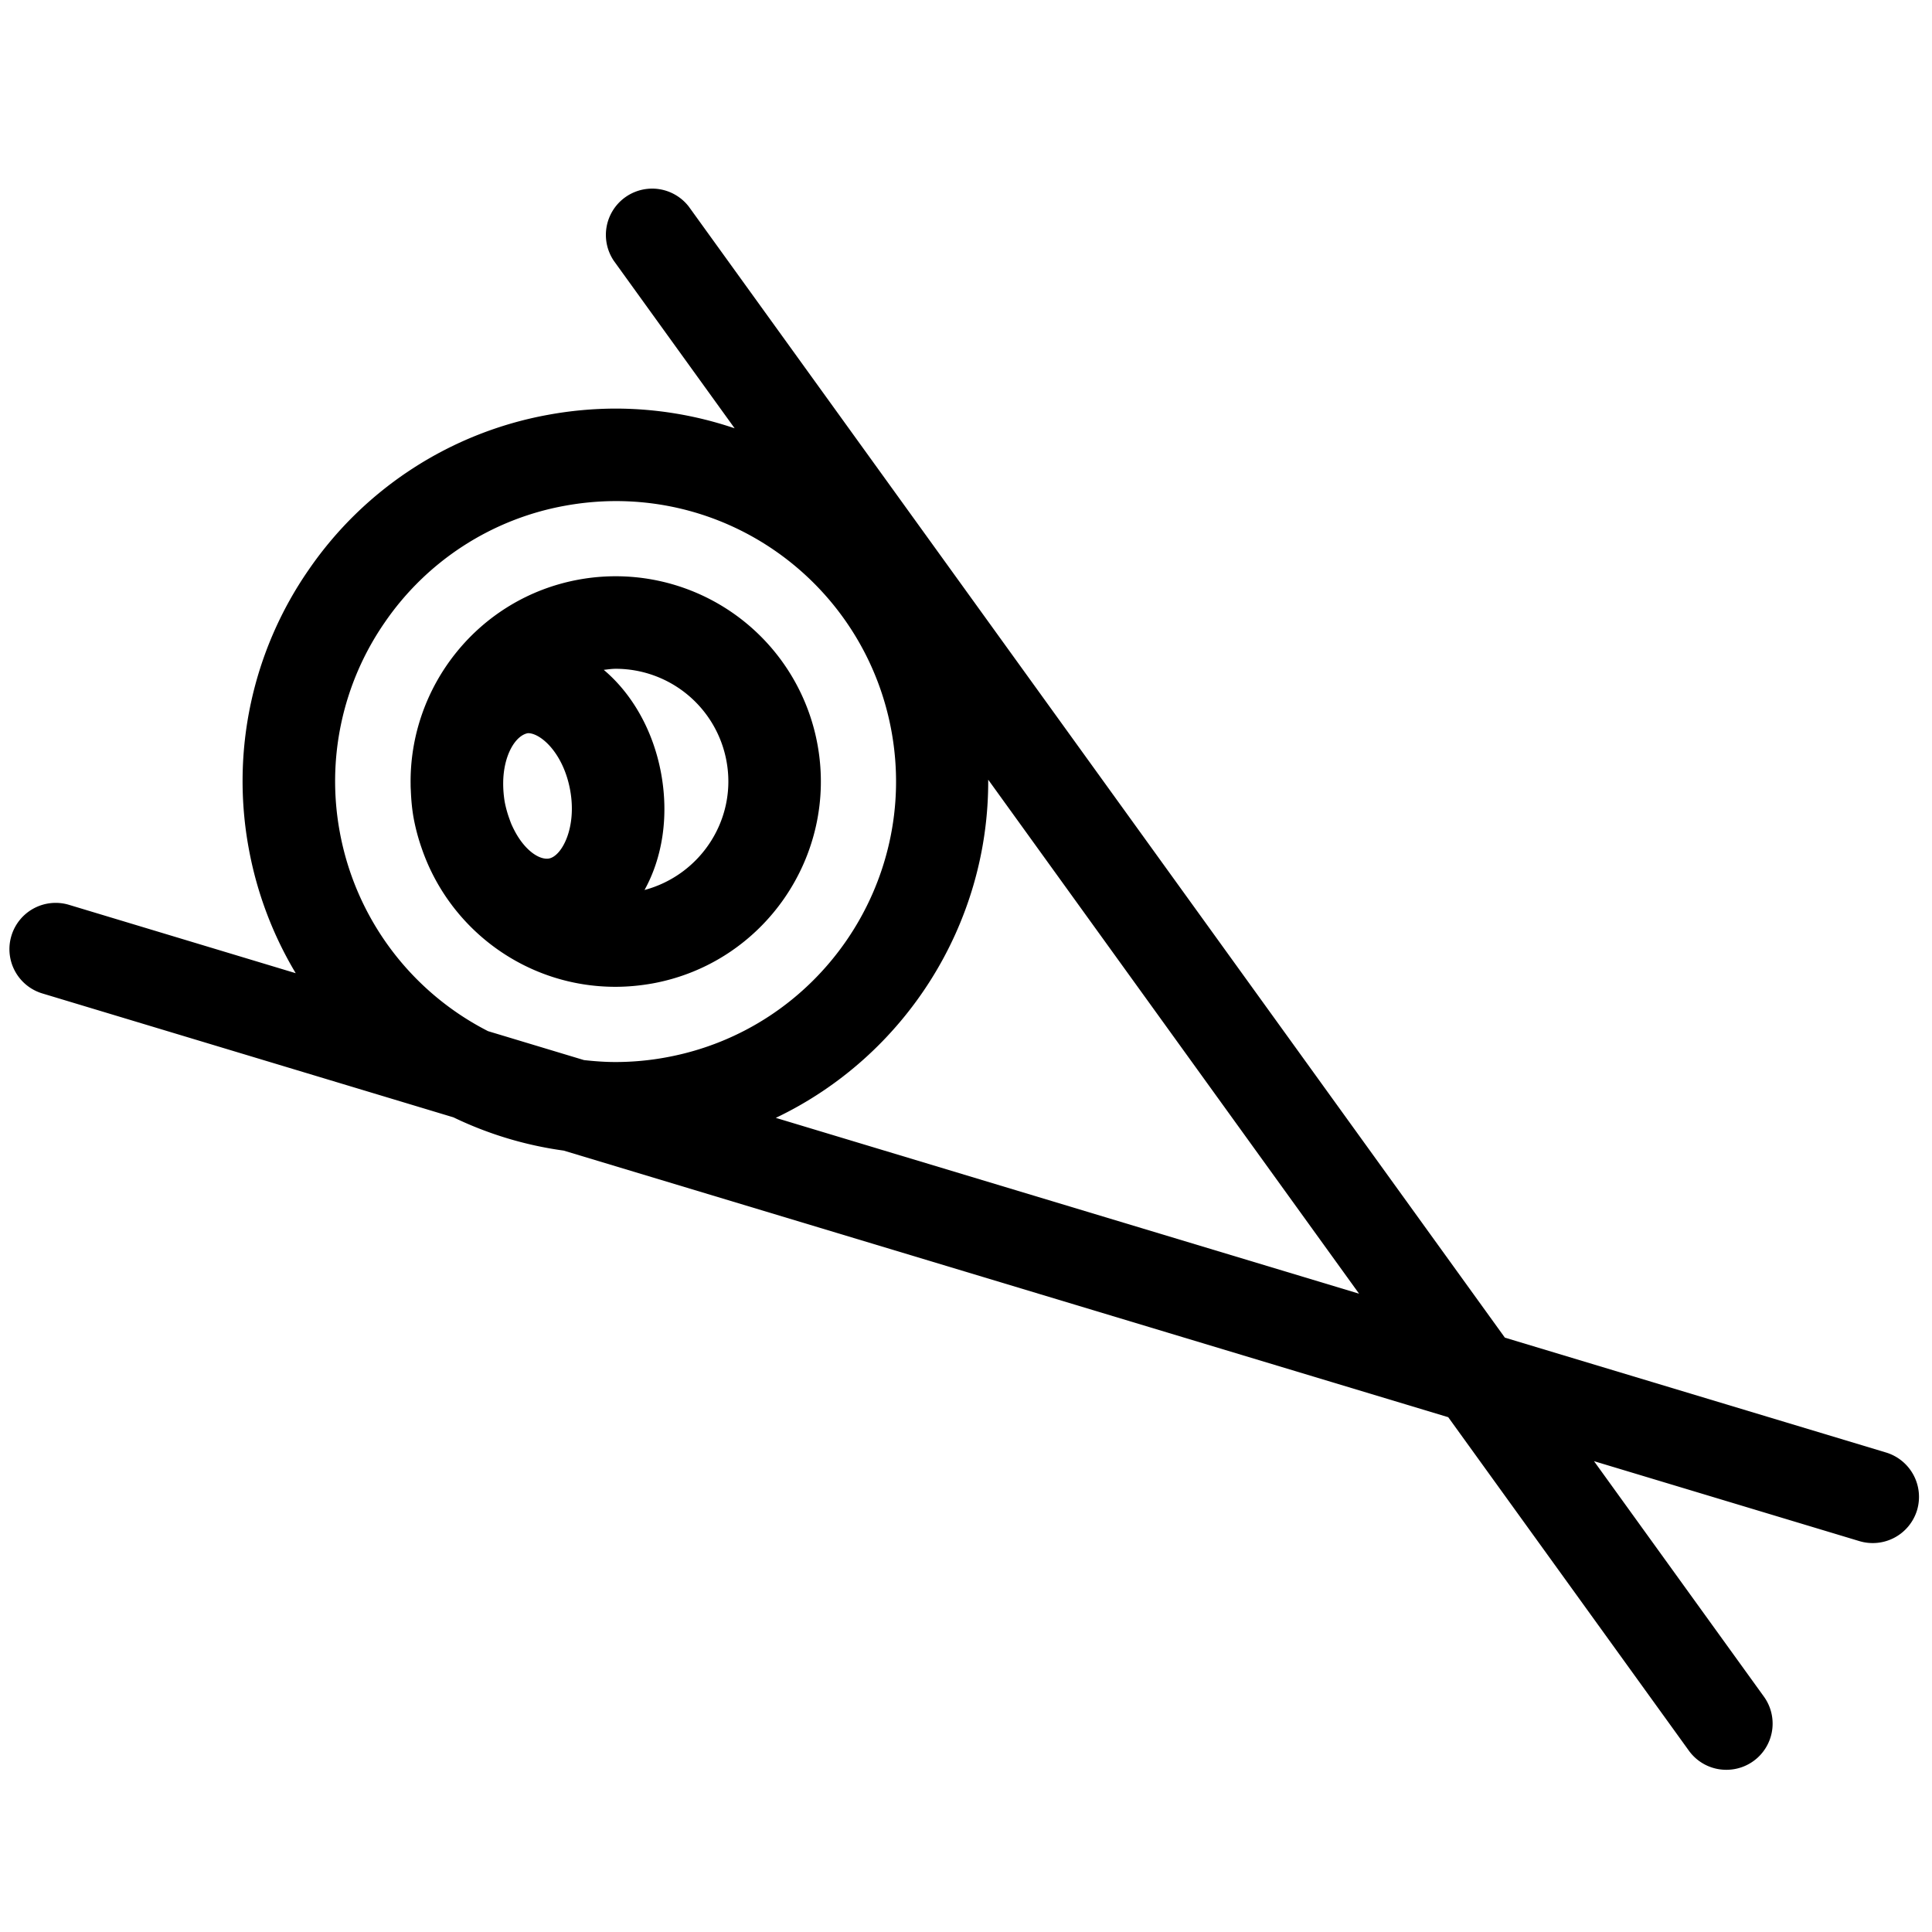 <?xml version="1.0" encoding="UTF-8"?><!DOCTYPE svg PUBLIC "-//W3C//DTD SVG 1.1//EN" "http://www.w3.org/Graphics/SVG/1.1/DTD/svg11.dtd"><svg xmlns="http://www.w3.org/2000/svg" xmlns:xlink="http://www.w3.org/1999/xlink" version="1.1" id="Layer_1" x="0px" y="0px" width="91px" height="91px" viewBox="0 0 91 91" xml:space="preserve"><path d="M38.504 35.062a9.664 9.664 0 0 0-11.259-7.759c-4.7.866-7.974 5.021-7.904 9.648 0 .082.002.165.008.25.017.451.055.904.139 1.359a9.563 9.563 0 0 0 .368 1.376c1.316 3.862 4.953 6.544 9.13 6.544.585 0 1.177-.056 1.757-.16 5.242-.961 8.724-6.012 7.761-11.258zm-12.649 5.376c-.451.073-1.115-.375-1.594-1.264a5.12 5.12 0 0 1-.178-.365 4.887 4.887 0 0 1-.084-.226 5.212 5.212 0 0 1-.226-.811 5.282 5.282 0 0 1-.072-.882c.005-1.319.582-2.258 1.17-2.357.609 0 1.665.951 1.982 2.673.328 1.771-.387 3.12-.998 3.232zm4.503 1.482c.833-1.502 1.158-3.446.78-5.501-.375-2.03-1.374-3.749-2.7-4.868.189-.021.377-.05.565-.05a5.307 5.307 0 0 1 5.216 4.351c.504 2.738-1.216 5.359-3.861 6.068z"/><path d="M88.838 68.416l-17.956-5.411-38.436-53.27a2.18 2.18 0 0 0-3.534 2.55l5.691 7.889a17.492 17.492 0 0 0-5.591-.929 17.8 17.8 0 0 0-3.193.293 17.453 17.453 0 0 0-11.283 7.305 17.467 17.467 0 0 0-2.815 13.145 17.561 17.561 0 0 0 2.208 5.851L3.25 42.619a2.177 2.177 0 0 0-2.713 1.46 2.177 2.177 0 0 0 1.456 2.713l19.366 5.837a17.412 17.412 0 0 0 5.193 1.566l41.662 12.557 11.333 15.705a2.168 2.168 0 0 0 1.768.903 2.175 2.175 0 0 0 1.763-3.453L75.08 68.823l12.501 3.766a2.182 2.182 0 0 0 2.715-1.457 2.185 2.185 0 0 0-1.458-2.716zM28.979 50.023c-.498 0-.987-.038-1.471-.091l-4.52-1.363a13.201 13.201 0 0 1-6.982-9.37 13.138 13.138 0 0 1 2.117-9.883 13.118 13.118 0 0 1 8.484-5.494 13.44 13.44 0 0 1 2.405-.22c6.365 0 11.821 4.553 12.975 10.821 1.315 7.164-3.439 14.064-10.602 15.379-.796.149-1.605.221-2.406.221zm7.562 2.63c6.081-2.898 10.041-9.109 10.005-15.929l17.469 24.211-27.474-8.282z"/></svg>